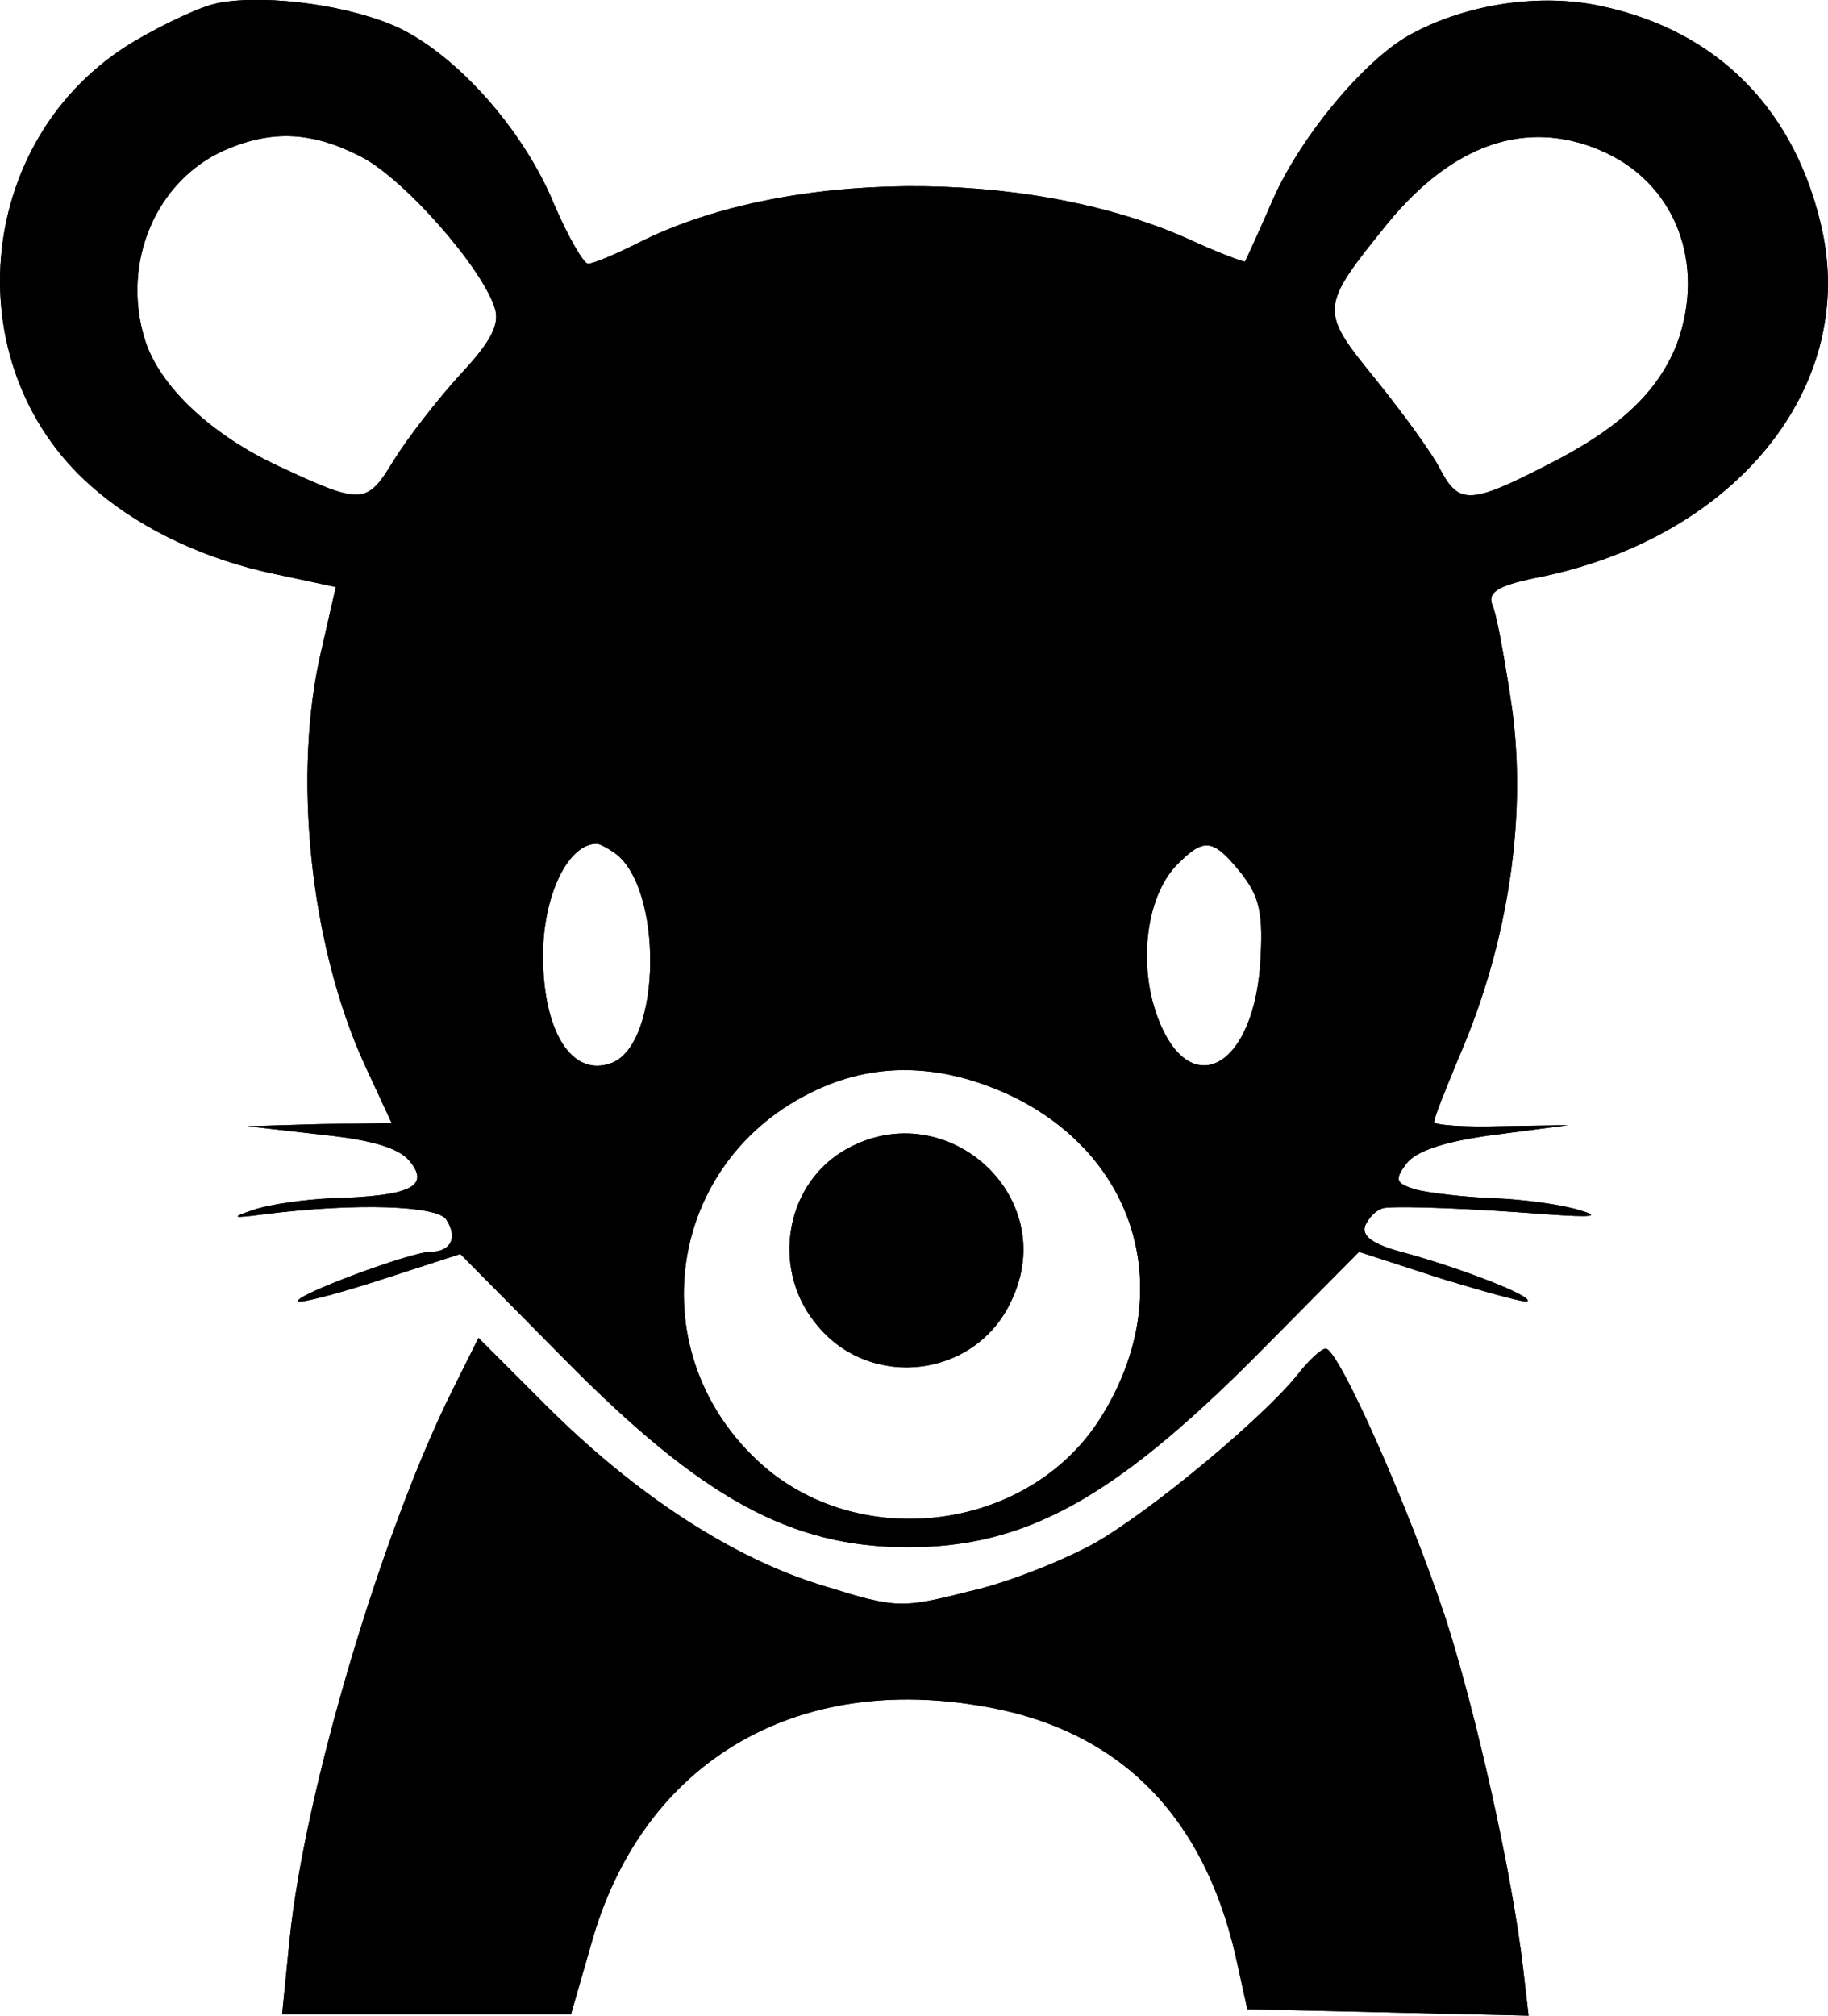 <?xml version="1.0" encoding="UTF-8" standalone="no"?>
<!-- Created with Inkscape (http://www.inkscape.org/) -->

<svg
   xmlns:dc="http://purl.org/dc/elements/1.1/"
   xmlns:cc="http://creativecommons.org/ns#"
   xmlns:rdf="http://www.w3.org/1999/02/22-rdf-syntax-ns#"
   xmlns:svg="http://www.w3.org/2000/svg"
   xmlns="http://www.w3.org/2000/svg"
   xmlns:sodipodi="http://sodipodi.sourceforge.net/DTD/sodipodi-0.dtd"
   xmlns:inkscape="http://www.inkscape.org/namespaces/inkscape"
   width="60.064mm"
   height="66.203mm"
   viewBox="0 0 60.064 66.203"
   version="1.1"
   id="svg3927"
   inkscape:version="0.92.4 (5da689c313, 2019-01-14)"
   sodipodi:docname="rat.svg">
  <defs
     id="defs3921" />
  <sodipodi:namedview
     id="base"
     pagecolor="#ffffff"
     bordercolor="#666666"
     borderopacity="1.0"
     inkscape:pageopacity="0.0"
     inkscape:pageshadow="2"
     inkscape:zoom="0.35"
     inkscape:cx="113.50721"
     inkscape:cy="125.10783"
     inkscape:document-units="mm"
     inkscape:current-layer="layer1"
     showgrid="false"
     fit-margin-top="0"
     fit-margin-left="0"
     fit-margin-right="0"
     fit-margin-bottom="0"
     inkscape:window-width="1920"
     inkscape:window-height="1017"
     inkscape:window-x="1912"
     inkscape:window-y="-8"
     inkscape:window-maximized="1" />
  <g
     inkscape:label="Layer 1"
     inkscape:groupmode="layer"
     id="layer1"
     transform="translate(-75.801,-115.732)">
    <path
       style="fill:#000000;stroke:none;stroke-width:0.035"
       inkscape:connector-curvature="0"
       id="path20"
       d="m 83.024,115.824 c -0.529,0.071 -1.799,0.67 -2.822,1.27 -5.327,3.175 -5.927,10.866 -1.199,14.781 1.552,1.305 3.634,2.258 5.856,2.716 l 1.976,0.423 -0.459,2.011 c -0.988,4.092 -0.388,9.772 1.411,13.688 l 0.882,1.905 -2.364,0.035 -2.364,0.07 2.469,0.282 c 1.693,0.176 2.575,0.459 2.893,0.917 0.6,0.776 -0.035,1.094 -2.54,1.164 -0.953,0.035 -2.152,0.212 -2.646,0.388 -0.741,0.247 -0.706,0.282 0.353,0.141 3.069,-0.388 5.715,-0.282 5.997,0.176 0.388,0.6 0.141,1.058 -0.529,1.058 -0.635,0 -4.516,1.446 -4.339,1.623 0.071,0.071 1.305,-0.247 2.716,-0.706 l 2.611,-0.847 3.387,3.422 c 4.551,4.621 7.479,6.209 11.324,6.209 3.845,0 6.738,-1.587 11.395,-6.244 l 3.422,-3.457 2.716,0.882 c 1.517,0.459 2.787,0.811 2.822,0.741 0.176,-0.176 -2.223,-1.094 -4.022,-1.587 -1.094,-0.282 -1.446,-0.564 -1.305,-0.917 0.141,-0.282 0.388,-0.529 0.635,-0.564 0.635,-0.071 3.069,0.035 5.327,0.212 1.517,0.106 1.799,0.071 1.058,-0.141 -0.564,-0.176 -1.834,-0.353 -2.822,-0.388 -0.953,-0.035 -2.117,-0.176 -2.54,-0.282 -0.67,-0.212 -0.706,-0.318 -0.318,-0.847 0.318,-0.423 1.27,-0.741 2.893,-0.953 l 2.434,-0.318 -2.223,0.035 c -1.199,0.035 -2.187,-0.035 -2.187,-0.141 0,-0.141 0.388,-1.094 0.811,-2.117 1.658,-3.81 2.293,-8.114 1.693,-11.853 -0.212,-1.376 -0.459,-2.752 -0.6,-3.034 -0.141,-0.423 0.247,-0.635 1.693,-0.917 6.315,-1.341 10.231,-6.174 9.172,-11.289 -0.847,-3.986 -3.422,-6.632 -7.303,-7.444 -1.976,-0.423 -4.339,-0.07 -6.138,0.882 -1.482,0.741 -3.669,3.316 -4.621,5.468 -0.459,1.058 -0.882,1.976 -0.917,2.046 0,0.035 -0.882,-0.282 -1.94,-0.776 -5.292,-2.328 -13.264,-2.258 -18.027,0.176 -0.706,0.353 -1.446,0.67 -1.623,0.67 -0.141,0 -0.635,-0.847 -1.094,-1.905 -0.988,-2.434 -3.14,-4.868 -5.08,-5.821 -1.552,-0.741 -4.304,-1.129 -5.927,-0.847 z m 4.621,5.045 c 1.411,0.706 3.986,3.634 4.41,4.974 0.176,0.529 -0.106,1.094 -1.129,2.187 -0.741,0.811 -1.729,2.081 -2.187,2.822 -0.882,1.446 -1.023,1.482 -3.739,0.212 -2.293,-1.058 -3.986,-2.681 -4.445,-4.198 -0.776,-2.54 0.388,-5.221 2.646,-6.209 1.552,-0.67 2.857,-0.6 4.445,0.212 z m 40.711,-0.212 c 2.469,1.023 3.528,3.704 2.54,6.385 -0.635,1.587 -1.905,2.787 -4.304,3.986 -2.469,1.27 -2.857,1.27 -3.457,0.141 -0.282,-0.564 -1.27,-1.905 -2.152,-2.999 -1.834,-2.258 -1.834,-2.328 0.423,-5.115 2.117,-2.575 4.516,-3.422 6.95,-2.399 z m -32.385,23.072 c 1.623,1.094 1.587,6.279 -0.071,6.914 -1.305,0.494 -2.258,-1.023 -2.258,-3.528 0,-1.94 0.811,-3.669 1.764,-3.669 0.106,0 0.353,0.141 0.564,0.282 z m 20.602,0.67 c 0.635,0.811 0.741,1.341 0.635,3.034 -0.282,3.634 -2.54,4.516 -3.493,1.341 -0.494,-1.693 -0.176,-3.704 0.776,-4.657 0.882,-0.882 1.164,-0.847 2.081,0.282 z m -7.373,7.408 c 4.092,2.081 5.256,6.562 2.752,10.513 -2.328,3.669 -7.796,4.41 -11.077,1.552 -4.127,-3.634 -3.21,-10.054 1.764,-12.347 2.046,-0.953 4.269,-0.847 6.562,0.282 z" />
    <path
       style="fill:#000000;stroke:none;stroke-width:0.035"
       inkscape:connector-curvature="0"
       id="path22"
       d="m 103.449,153.571 c -1.905,1.199 -2.293,3.951 -0.776,5.715 1.764,2.117 5.186,1.693 6.35,-0.811 1.693,-3.493 -2.258,-6.95 -5.574,-4.904 z" />
    <path
       style="fill:#000000;stroke:none;stroke-width:0.035"
       inkscape:connector-curvature="0"
       id="path24"
       d="m 90.679,161.368 c -2.328,4.657 -4.868,13.194 -5.362,18.062 l -0.247,2.469 h 4.763 4.727 l 0.741,-2.575 c 1.693,-5.644 6.491,-8.572 12.594,-7.585 4.551,0.706 7.408,3.493 8.502,8.22 l 0.388,1.764 4.621,0.106 4.621,0.106 -0.176,-1.517 c -0.353,-3.104 -1.552,-8.431 -2.54,-11.501 -1.199,-3.634 -3.528,-8.89 -3.951,-8.89 -0.141,0 -0.564,0.388 -0.917,0.847 -1.129,1.411 -4.763,4.445 -6.668,5.539 -1.023,0.564 -2.857,1.305 -4.128,1.587 -2.223,0.564 -2.399,0.564 -4.763,-0.176 -2.963,-0.882 -6.209,-2.999 -9.137,-5.927 l -2.223,-2.223 z" />
    <path
       d="m 83.024,115.824 c -0.529,0.071 -1.799,0.67 -2.822,1.27 -5.327,3.175 -5.927,10.866 -1.199,14.781 1.552,1.305 3.634,2.258 5.856,2.716 l 1.976,0.423 -0.459,2.011 c -0.988,4.092 -0.388,9.772 1.411,13.688 l 0.882,1.905 -2.364,0.035 -2.364,0.07 2.469,0.282 c 1.693,0.176 2.575,0.459 2.893,0.917 0.6,0.776 -0.035,1.094 -2.54,1.164 -0.953,0.035 -2.152,0.212 -2.646,0.388 -0.741,0.247 -0.706,0.282 0.353,0.141 3.069,-0.388 5.715,-0.282 5.997,0.176 0.388,0.6 0.141,1.058 -0.529,1.058 -0.635,0 -4.516,1.446 -4.339,1.623 0.071,0.071 1.305,-0.247 2.716,-0.706 l 2.611,-0.847 3.387,3.422 c 4.551,4.621 7.479,6.209 11.324,6.209 3.845,0 6.738,-1.587 11.395,-6.244 l 3.422,-3.457 2.716,0.882 c 1.517,0.459 2.787,0.811 2.822,0.741 0.176,-0.176 -2.223,-1.094 -4.022,-1.587 -1.094,-0.282 -1.446,-0.564 -1.305,-0.917 0.141,-0.282 0.388,-0.529 0.635,-0.564 0.635,-0.071 3.069,0.035 5.327,0.212 1.517,0.106 1.799,0.071 1.058,-0.141 -0.564,-0.176 -1.834,-0.353 -2.822,-0.388 -0.953,-0.035 -2.117,-0.176 -2.54,-0.282 -0.67,-0.212 -0.706,-0.318 -0.318,-0.847 0.318,-0.423 1.27,-0.741 2.893,-0.953 l 2.434,-0.318 -2.223,0.035 c -1.199,0.035 -2.187,-0.035 -2.187,-0.141 0,-0.141 0.388,-1.094 0.811,-2.117 1.658,-3.81 2.293,-8.114 1.693,-11.853 -0.212,-1.376 -0.459,-2.752 -0.6,-3.034 -0.141,-0.423 0.247,-0.635 1.693,-0.917 6.315,-1.341 10.231,-6.174 9.172,-11.289 -0.847,-3.986 -3.422,-6.632 -7.303,-7.444 -1.976,-0.423 -4.339,-0.07 -6.138,0.882 -1.482,0.741 -3.669,3.316 -4.621,5.468 -0.459,1.058 -0.882,1.976 -0.917,2.046 0,0.035 -0.882,-0.282 -1.94,-0.776 -5.292,-2.328 -13.264,-2.258 -18.027,0.176 -0.706,0.353 -1.446,0.67 -1.623,0.67 -0.141,0 -0.635,-0.847 -1.094,-1.905 -0.988,-2.434 -3.14,-4.868 -5.08,-5.821 -1.552,-0.741 -4.304,-1.129 -5.927,-0.847 z m 4.621,5.045 c 1.411,0.706 3.986,3.634 4.41,4.974 0.176,0.529 -0.106,1.094 -1.129,2.187 -0.741,0.811 -1.729,2.081 -2.187,2.822 -0.882,1.446 -1.023,1.482 -3.739,0.212 -2.293,-1.058 -3.986,-2.681 -4.445,-4.198 -0.776,-2.54 0.388,-5.221 2.646,-6.209 1.552,-0.67 2.857,-0.6 4.445,0.212 z m 40.711,-0.212 c 2.469,1.023 3.528,3.704 2.54,6.385 -0.635,1.587 -1.905,2.787 -4.304,3.986 -2.469,1.27 -2.857,1.27 -3.457,0.141 -0.282,-0.564 -1.27,-1.905 -2.152,-2.999 -1.834,-2.258 -1.834,-2.328 0.423,-5.115 2.117,-2.575 4.516,-3.422 6.95,-2.399 z m -32.385,23.072 c 1.623,1.094 1.587,6.279 -0.071,6.914 -1.305,0.494 -2.258,-1.023 -2.258,-3.528 0,-1.94 0.811,-3.669 1.764,-3.669 0.106,0 0.353,0.141 0.564,0.282 z m 20.602,0.67 c 0.635,0.811 0.741,1.341 0.635,3.034 -0.282,3.634 -2.54,4.516 -3.493,1.341 -0.494,-1.693 -0.176,-3.704 0.776,-4.657 0.882,-0.882 1.164,-0.847 2.081,0.282 z m -7.373,7.408 c 4.092,2.081 5.256,6.562 2.752,10.513 -2.328,3.669 -7.796,4.41 -11.077,1.552 -4.127,-3.634 -3.21,-10.054 1.764,-12.347 2.046,-0.953 4.269,-0.847 6.562,0.282 z"
       id="path3939"
       inkscape:connector-curvature="0"
       style="fill:#000000;stroke:none;stroke-width:0.035" />
    <path
       d="m 103.449,153.571 c -1.905,1.199 -2.293,3.951 -0.776,5.715 1.764,2.117 5.186,1.693 6.35,-0.811 1.693,-3.493 -2.258,-6.95 -5.574,-4.904 z"
       id="path3941"
       inkscape:connector-curvature="0"
       style="fill:#000000;stroke:none;stroke-width:0.035" />
    <path
       d="m 90.679,161.368 c -2.328,4.657 -4.868,13.194 -5.362,18.062 l -0.247,2.469 h 4.763 4.727 l 0.741,-2.575 c 1.693,-5.644 6.491,-8.572 12.594,-7.585 4.551,0.706 7.408,3.493 8.502,8.22 l 0.388,1.764 4.621,0.106 4.621,0.106 -0.176,-1.517 c -0.353,-3.104 -1.552,-8.431 -2.54,-11.501 -1.199,-3.634 -3.528,-8.89 -3.951,-8.89 -0.141,0 -0.564,0.388 -0.917,0.847 -1.129,1.411 -4.763,4.445 -6.668,5.539 -1.023,0.564 -2.857,1.305 -4.128,1.587 -2.223,0.564 -2.399,0.564 -4.763,-0.176 -2.963,-0.882 -6.209,-2.999 -9.137,-5.927 l -2.223,-2.223 z"
       id="path3943"
       inkscape:connector-curvature="0"
       style="fill:#000000;stroke:none;stroke-width:0.035" />
  </g>
</svg>
